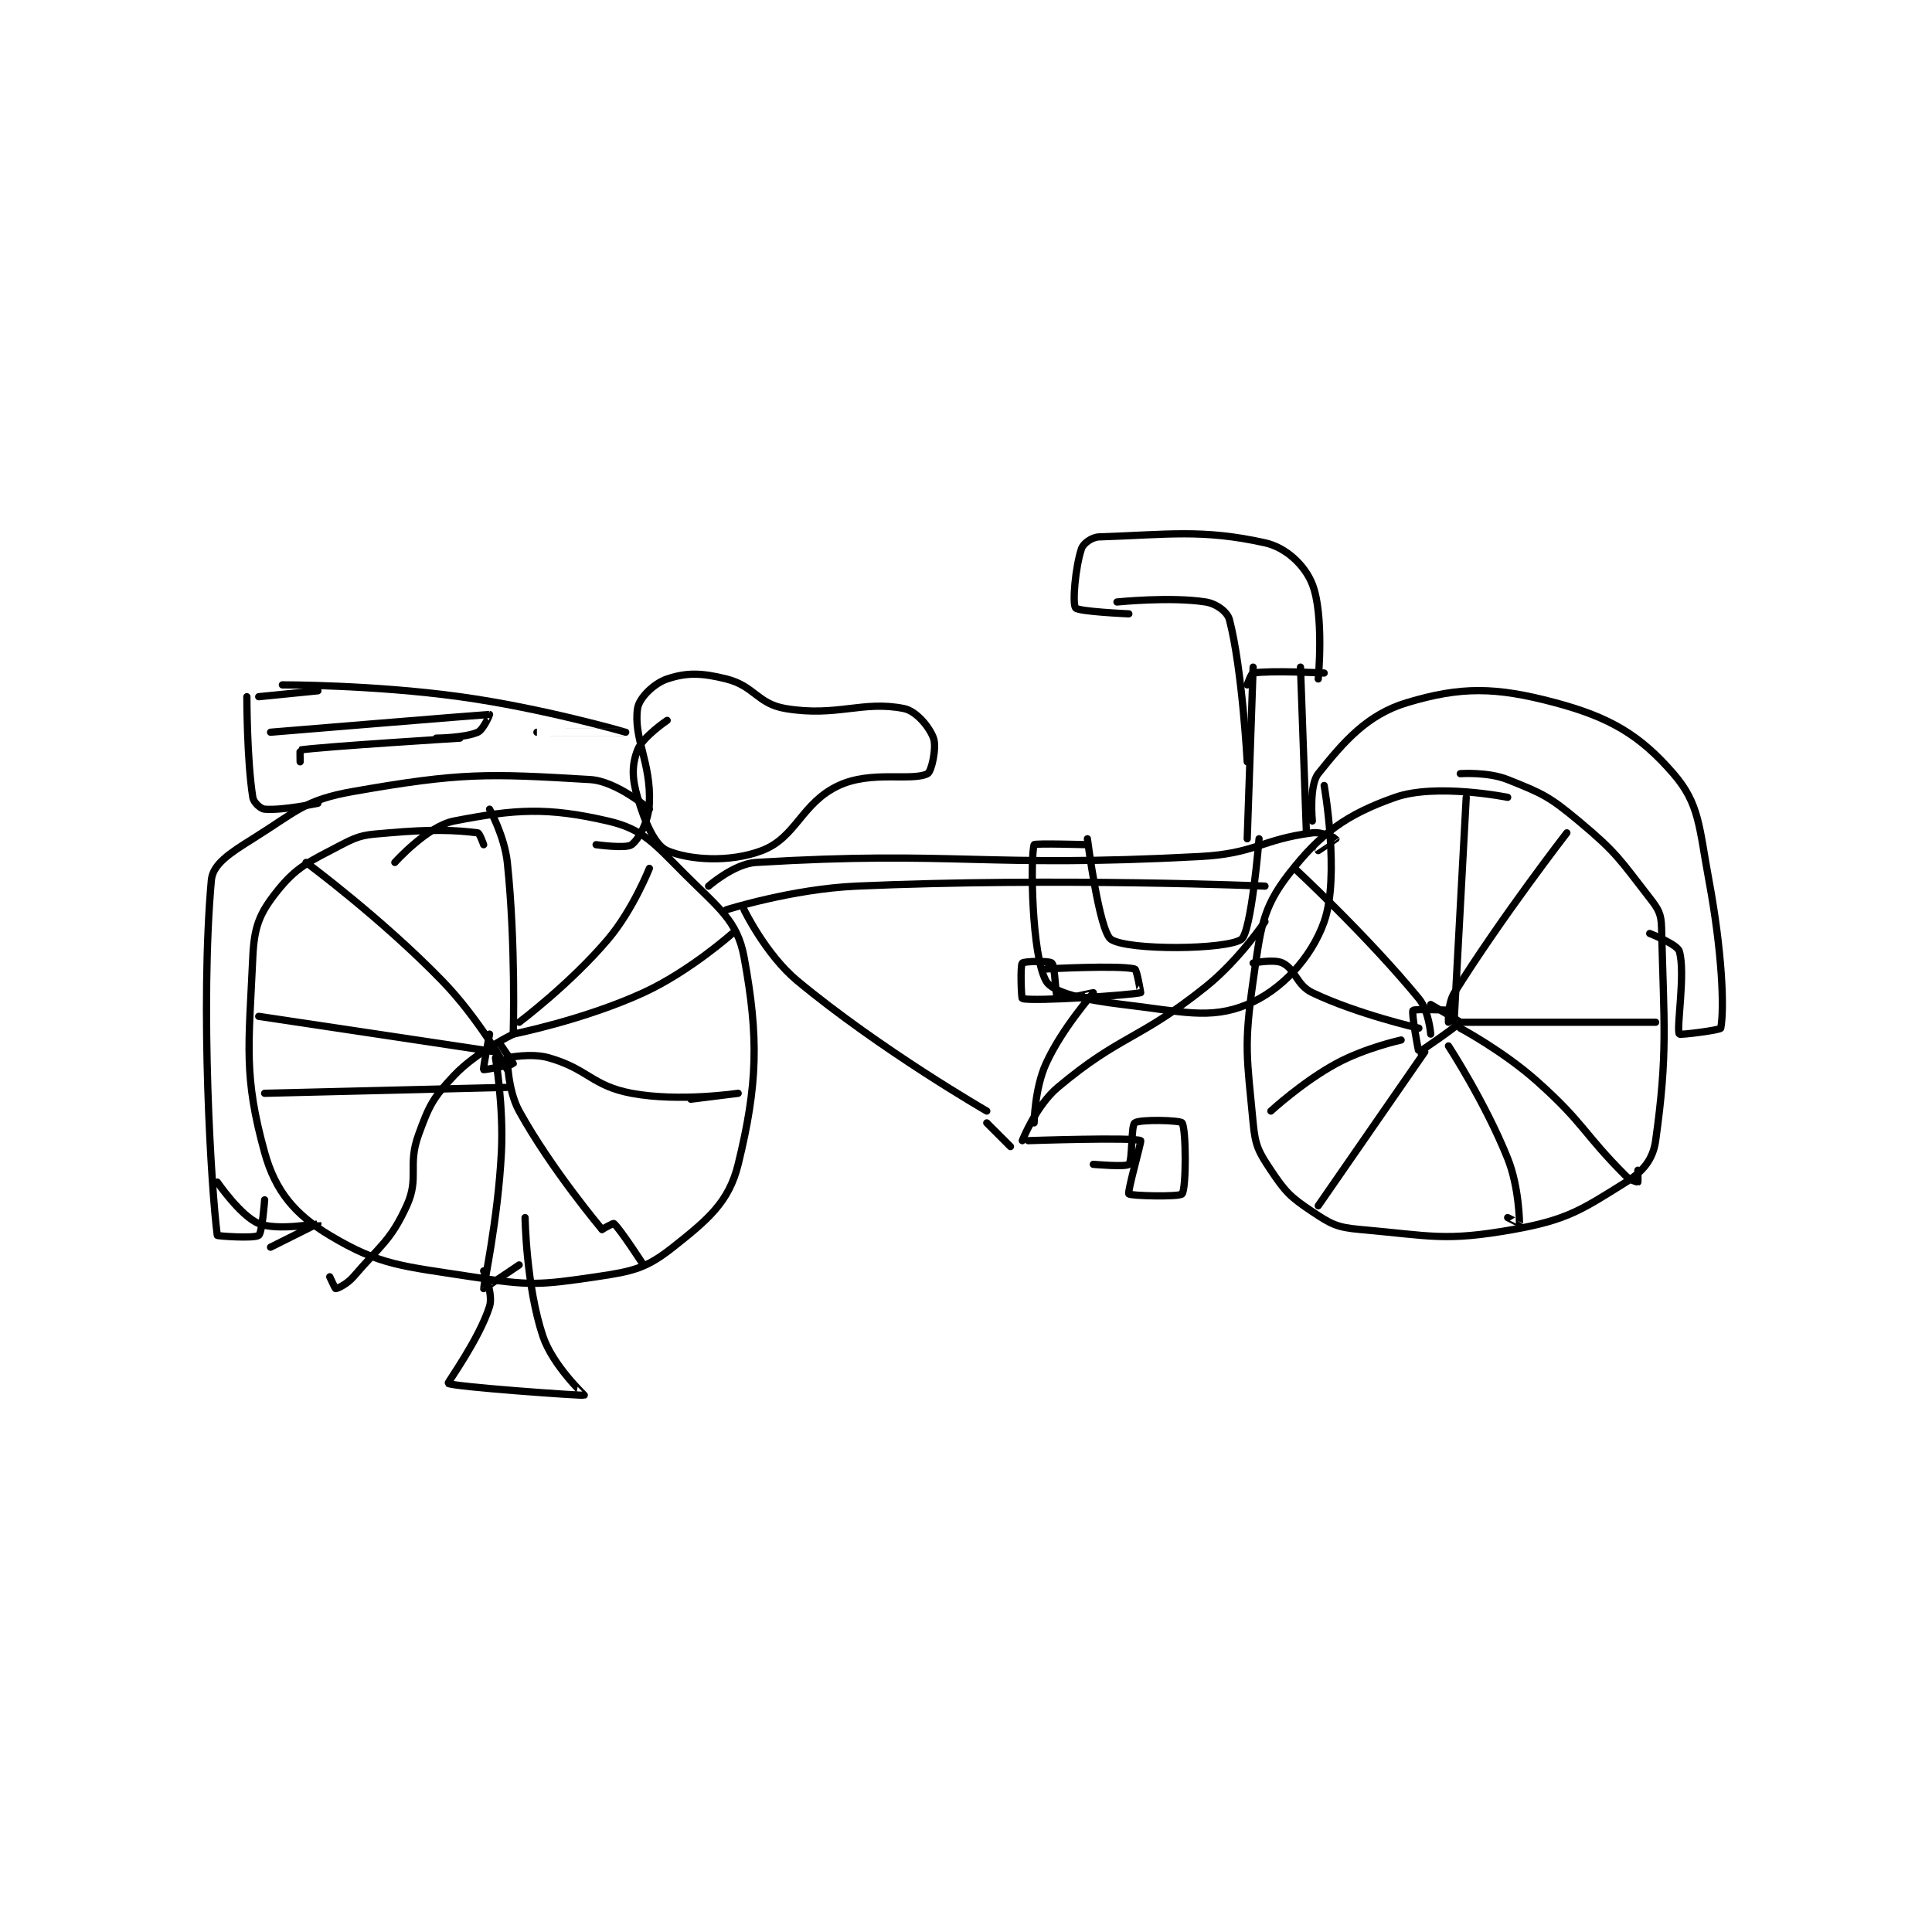 <?xml version="1.0" encoding="utf-8"?>
<!DOCTYPE svg PUBLIC "-//W3C//DTD SVG 1.1//EN" "http://www.w3.org/Graphics/SVG/1.1/DTD/svg11.dtd">
<svg viewBox="0 0 800 800" preserveAspectRatio="xMinYMin meet" xmlns="http://www.w3.org/2000/svg" version="1.1">
<g fill="none" stroke="black" stroke-linecap="round" stroke-linejoin="round" stroke-width="1.224">
<g transform="translate(87.52,222.315) scale(2.451) translate(-165,-153.417)">
<path id="0" d="M211 205.417 C211 205.417 210.322 203.457 210 203.417 C206.133 202.933 202.223 202.789 195 203.417 C191.064 203.759 190.291 203.684 187 205.417 C181.47 208.327 179.394 209.118 176 213.417 C173.12 217.064 172.233 219.289 172 224.417 C171.314 239.509 170.422 244.479 174 257.417 C175.818 263.988 179.137 267.899 185 271.417 C193.522 276.53 197.237 276.587 209 278.417 C218.846 279.948 220.396 279.829 230 278.417 C236.282 277.493 238.497 276.981 243 273.417 C248.864 268.774 252.432 265.821 254 259.417 C257.311 245.896 257.497 238.009 255 224.417 C253.864 218.234 250.652 216.068 245 210.417 C239.819 205.236 237.941 202.788 232 201.417 C221.754 199.052 216.364 199.401 206 201.417 C201.471 202.297 196 208.417 196 208.417 "/>
<path id="1" d="M384 197.417 C384 197.417 371.931 194.982 365 197.417 C356.768 200.309 352.35 203.506 347 210.417 C342.502 216.226 342.253 219.645 341 228.417 C339.405 239.581 339.955 241.267 341 252.417 C341.361 256.264 341.894 257.259 344 260.417 C346.456 264.101 347.315 264.96 351 267.417 C354.158 269.522 355.156 270.077 359 270.417 C371.091 271.484 373.366 272.485 385 270.417 C394.138 268.792 396.605 267.039 404 262.417 C406.889 260.611 408.559 258.576 409 255.417 C411.07 240.584 410.403 235.946 410 219.417 C409.943 217.097 409.486 216.327 408 214.417 C402.939 207.91 402.445 206.788 396 201.417 C390.966 197.222 389.877 196.767 384 194.417 C380.664 193.083 376 193.417 376 193.417 "/>
<path id="2" d="M242 184.417 C242 184.417 237.845 187.22 237 189.417 C236.024 191.955 236.049 194.184 237 197.417 C238.244 201.648 239.936 205.532 242 206.417 C245.729 208.015 252.563 208.479 258 206.417 C263.835 204.203 264.682 198.35 271 195.417 C276.558 192.836 283.324 194.755 286 193.417 C286.669 193.082 287.566 188.972 287 187.417 C286.316 185.535 284.102 182.837 282 182.417 C274.995 181.016 270.73 183.872 262 182.417 C257.271 181.629 256.75 178.604 252 177.417 C247.778 176.361 245.279 176.324 242 177.417 C239.814 178.145 237.261 180.593 237 182.417 C236.284 187.431 239.3 191.524 239 198.417 C238.866 201.505 237.278 204.423 236 205.417 C235.092 206.123 230 205.417 230 205.417 "/>
<path id="3" d="M249 212.417 C249 212.417 253.293 208.64 257 208.417 C290.76 206.383 295.279 209.37 332 207.417 C341.4 206.917 342.344 204.546 351 203.417 C352.716 203.193 354.991 204.388 355 204.417 C355.004 204.429 352 206.417 352 206.417 "/>
<path id="4" d="M252 216.417 C252 216.417 263.111 212.895 274 212.417 C307.88 210.927 343 212.417 343 212.417 "/>
<path id="5" d="M255 216.417 C255 216.417 258.675 224.001 264 228.417 C278.116 240.123 296 250.417 296 250.417 "/>
<path id="6" d="M302 255.417 C302 255.417 304.31 249.512 308 246.417 C318.693 237.449 321.555 238.573 333 229.417 C338.574 224.957 343 218.417 343 218.417 "/>
<path id="7" d="M300 256.417 L296 252.417 "/>
<path id="8" d="M303 255.417 C303 255.417 320.863 254.815 322 255.417 C322.166 255.504 319.724 264.061 320 264.417 C320.26 264.751 328.595 264.957 329 264.417 C329.72 263.457 329.692 253.455 329 252.417 C328.692 251.955 321.812 251.785 321 252.417 C320.346 252.925 320.651 258.765 320 259.417 C319.511 259.905 314 259.417 314 259.417 "/>
<path id="9" d="M304 252.417 C304 252.417 304.097 246.603 306 242.417 C308.728 236.416 313.97 230.579 314 230.417 C314.005 230.391 308.438 231.729 308 231.417 C307.562 231.104 307.593 226.01 307 225.417 C306.576 224.993 302.256 225.109 302 225.417 C301.631 225.859 301.841 231.377 302 231.417 C304.097 231.941 320.46 230.822 322 230.417 C322.004 230.416 321.363 226.507 321 226.417 C318.276 225.736 306 226.417 306 226.417 "/>
<path id="10" d="M351 201.417 C351 201.417 350.419 195.393 352 193.417 C356.313 188.025 360.235 183.446 367 181.417 C376.093 178.689 381.934 178.732 392 181.417 C401.341 183.908 406.384 186.936 412 193.417 C416.442 198.542 416.331 202.445 418 211.417 C420.215 223.324 420.644 233.07 420 236.417 C419.939 236.736 413.106 237.614 413 237.417 C412.462 236.417 414.087 227.111 413 223.417 C412.653 222.237 408 220.417 408 220.417 "/>
<path id="11" d="M239 199.417 C239 199.417 233.491 194.686 229 194.417 C211.612 193.373 207.132 193.236 189 196.417 C180.73 197.868 179.449 199.761 172 204.417 C168.148 206.824 165.243 208.699 165 211.417 C163.088 232.767 164.982 263.783 166 271.417 C166.016 271.535 172.241 271.986 173 271.417 C173.597 270.969 174 265.417 174 265.417 "/>
<path id="12" d="M166 262.417 C166 262.417 169.922 268.149 173 269.417 C176.115 270.699 182.997 269.411 183 269.417 C183 269.417 175 273.417 175 273.417 "/>
<path id="13" d="M212 237.417 C212 237.417 210.868 243.252 211 243.417 C211.076 243.512 215.891 242.562 216 242.417 C216.035 242.371 214 239.417 214 239.417 "/>
<path id="14" d="M375 233.417 C375 233.417 368.273 233.098 368 233.417 C367.72 233.743 368.906 240.393 369 240.417 C369.197 240.466 375.928 235.704 376 235.417 C376.019 235.342 371 232.417 371 232.417 "/>
<path id="15" d="M216 237.417 C216 237.417 227.991 235.015 238 230.417 C245.778 226.843 253 220.417 253 220.417 "/>
<path id="16" d="M215 241.417 C215 241.417 219.02 240.565 222 241.417 C228.689 243.328 229.273 246.155 236 247.417 C244.006 248.918 254 247.417 254 247.417 C254 247.417 246 248.417 246 248.417 "/>
<path id="17" d="M215 241.417 C215 241.417 215.022 246.832 217 250.417 C222.427 260.253 231 270.417 231 270.417 "/>
<path id="18" d="M213 241.417 C213 241.417 214.4 249.609 214 257.417 C213.419 268.752 210.949 280.095 211 280.417 C211.007 280.46 217 276.417 217 276.417 "/>
<path id="19" d="M231 270.417 C231 270.417 232.89 269.322 233 269.417 C234.059 270.325 238 276.417 238 276.417 "/>
<path id="20" d="M216 237.417 C216 237.417 209.748 240.435 206 244.417 C202.427 248.213 201.822 249.405 200 254.417 C198.096 259.653 200.179 261.662 198 266.417 C195.279 272.353 193.597 273.054 189 278.417 C187.934 279.66 186.288 280.417 186 280.417 C185.904 280.417 185 278.417 185 278.417 "/>
<path id="21" d="M174 247.417 L215 246.417 "/>
<path id="22" d="M213 240.417 L173 234.417 "/>
<path id="23" d="M215 243.417 C215 243.417 210.262 234.863 204 228.417 C193.678 217.791 181 208.417 181 208.417 "/>
<path id="24" d="M216 237.417 C216 237.417 216.454 222.226 215 208.417 C214.535 203.997 212 199.417 212 199.417 "/>
<path id="25" d="M217 235.417 C217 235.417 225.694 228.869 232 221.417 C236.234 216.413 239 209.417 239 209.417 "/>
<path id="26" d="M171 180.417 C171 180.417 170.991 191.027 172 197.417 C172.136 198.279 173.286 199.352 174 199.417 C176.916 199.682 183 198.417 183 198.417 "/>
<path id="27" d="M177 178.417 C177 178.417 192.299 178.389 207 180.417 C220.998 182.347 234.998 186.416 235 186.417 C235.001 186.417 220 186.417 220 186.417 "/>
<path id="28" d="M173 180.417 L183 179.417 "/>
<path id="29" d="M175 186.417 C175 186.417 211.333 183.417 212 183.417 C212.036 183.417 210.967 185.987 210 186.417 C207.841 187.376 203 187.417 203 187.417 "/>
<path id="30" d="M180 191.417 C180 191.417 179.958 189.423 180 189.417 C183.85 188.846 207 187.417 207 187.417 "/>
<path id="31" d="M375 234.417 L377 197.417 "/>
<path id="32" d="M376 236.417 C376 236.417 383.278 240.308 389 245.417 C396.966 252.529 396.723 254.14 404 261.417 C404.704 262.121 405.954 262.44 406 262.417 C406.031 262.401 406 260.417 406 260.417 "/>
<path id="33" d="M375 235.417 L409 235.417 "/>
<path id="34" d="M374 235.417 C374 235.417 373.841 232.27 375 230.417 C383.007 217.605 394 203.417 394 203.417 "/>
<path id="35" d="M371 237.417 C371 237.417 370.7 233.486 369 231.417 C360.271 220.79 348 209.417 348 209.417 "/>
<path id="36" d="M369 236.417 C369 236.417 358.619 234.061 351 230.417 C348.301 229.126 348.186 226.51 346 225.417 C344.543 224.688 341 225.417 341 225.417 "/>
<path id="37" d="M366 238.417 C366 238.417 359.884 239.753 355 242.417 C349.308 245.521 344 250.417 344 250.417 "/>
<path id="38" d="M370 240.417 L352 266.417 "/>
<path id="39" d="M374 239.417 C374 239.417 380.215 248.954 384 258.417 C385.942 263.271 386 269.197 386 269.417 C386 269.437 384 268.417 384 268.417 "/>
<path id="40" d="M211 277.417 C211 277.417 212.654 281.345 212 283.417 C210.25 288.96 204.874 296.299 205 296.417 C205.604 296.983 227.719 298.557 228 298.417 C228.026 298.404 222.661 293.401 221 288.417 C218.171 279.931 218 268.417 218 268.417 "/>
<path id="41" d="M340 204.417 L341 175.417 "/>
<path id="42" d="M349 175.417 L350 203.417 "/>
<path id="43" d="M340 178.417 C340 178.417 340.666 176.468 341 176.417 C344.069 175.945 353 176.417 353 176.417 "/>
<path id="44" d="M318 164.417 C318 164.417 327.073 163.481 333 164.417 C334.768 164.696 336.648 166.059 337 167.417 C339.161 175.751 340 191.417 340 191.417 "/>
<path id="45" d="M352 177.417 C352 177.417 353.019 166.577 351 161.417 C349.752 158.227 346.589 155.214 343 154.417 C332.401 152.061 326.463 153.047 315 153.417 C313.744 153.457 312.301 154.515 312 155.417 C310.964 158.523 310.437 164.642 311 165.417 C311.459 166.047 320 166.417 320 166.417 "/>
<path id="46" d="M313 204.417 C313 204.417 315.001 220.109 317 221.417 C319.91 223.319 336.409 223.179 339 221.417 C340.715 220.251 342 204.417 342 204.417 "/>
<path id="47" d="M313 205.417 C313 205.417 304.08 205.155 304 205.417 C303.35 207.554 303.578 224.058 306 228.417 C307.127 230.446 312.647 231.669 319 232.417 C328.904 233.582 333.662 235.026 340 232.417 C345.663 230.085 350.82 224.62 353 218.417 C355.7 210.733 353 195.417 353 195.417 "/>
</g>
</g>
</svg>
